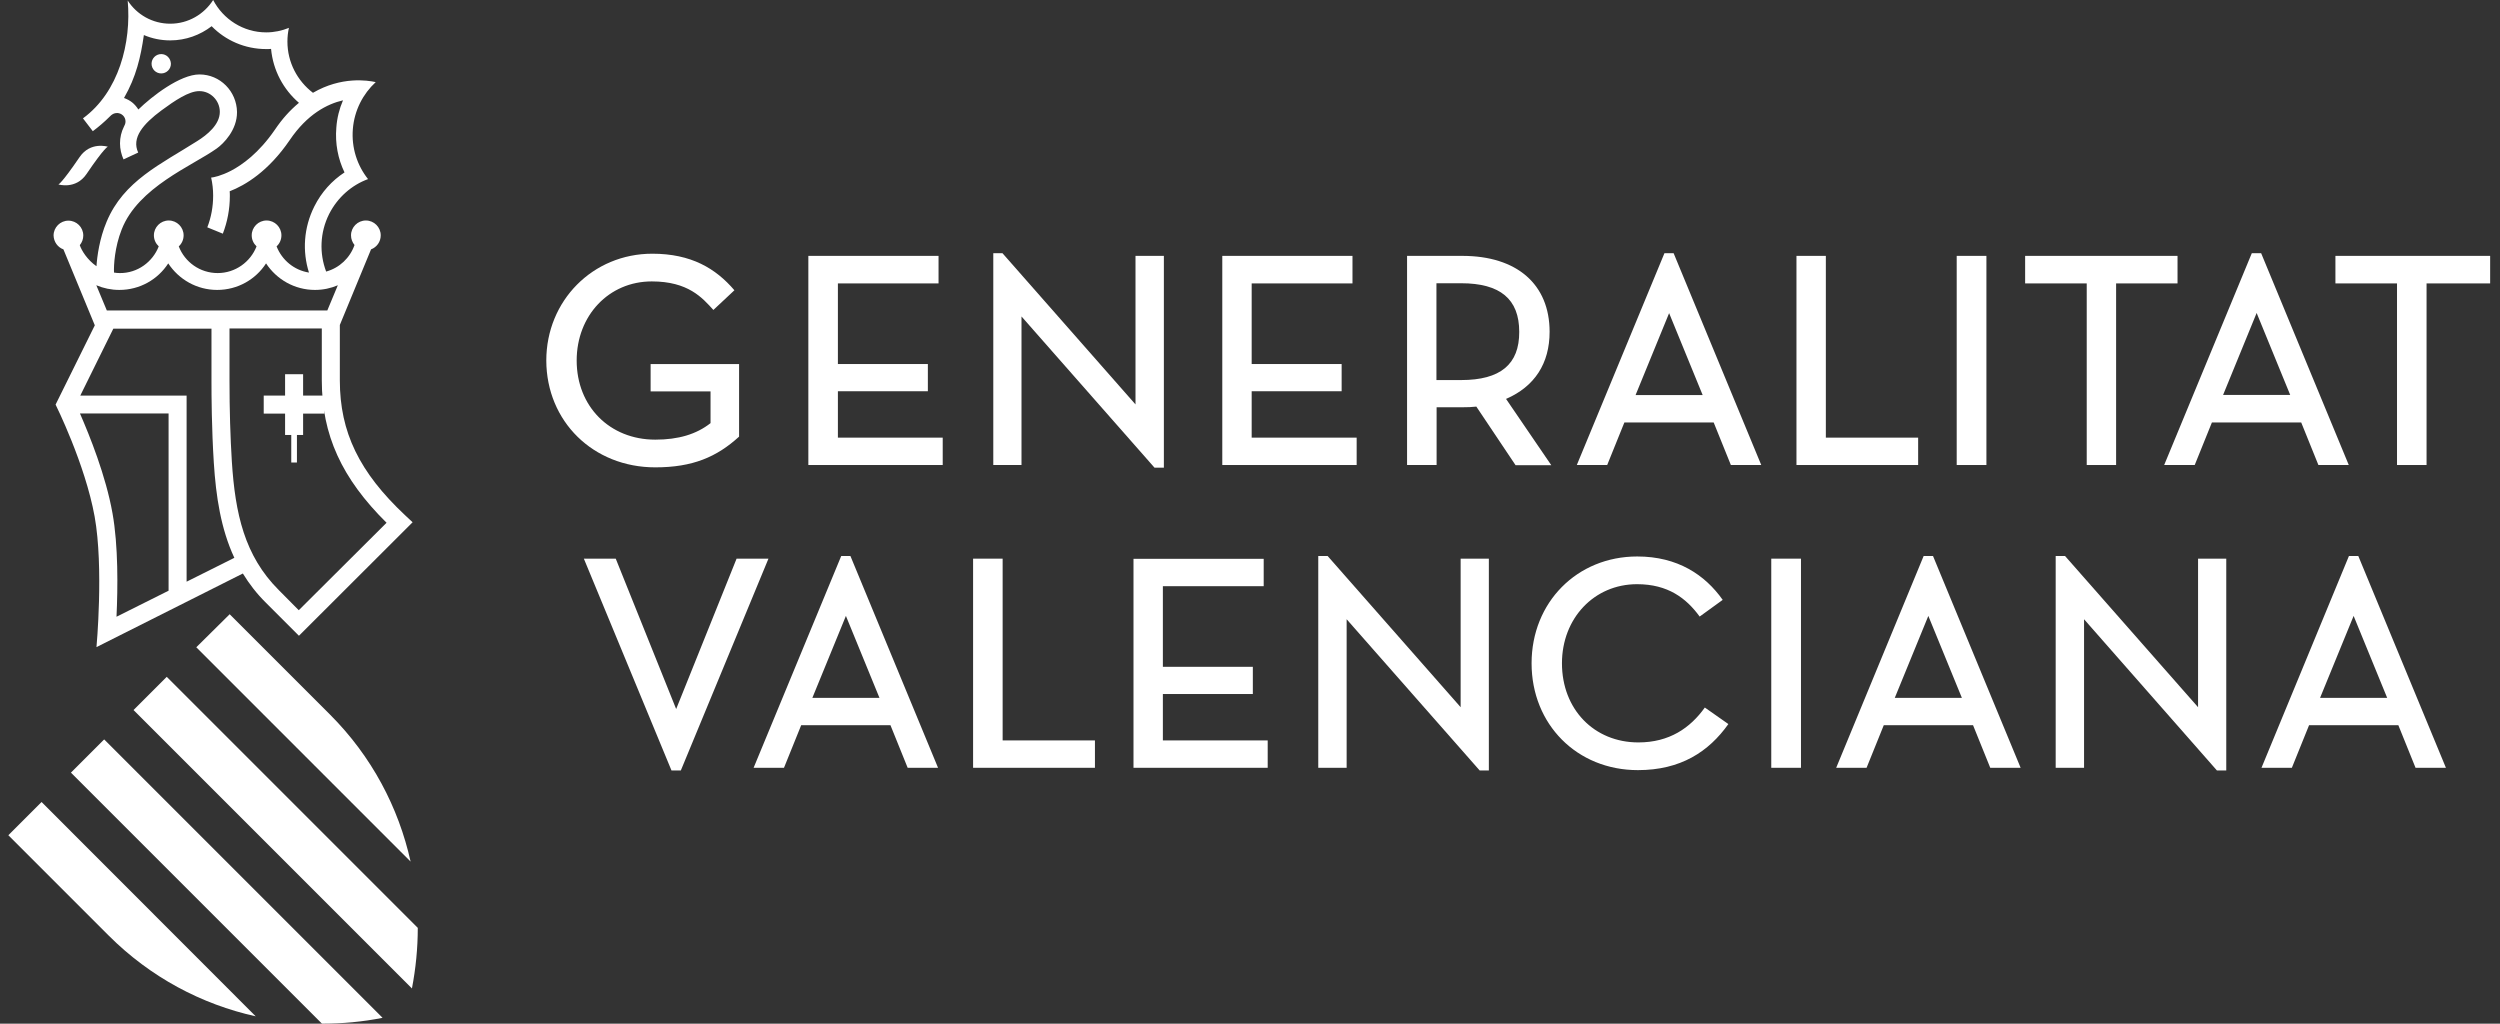 <?xml version="1.0" encoding="utf-8"?>
<!-- Generator: Adobe Illustrator 27.5.0, SVG Export Plug-In . SVG Version: 6.00 Build 0)  -->
<svg version="1.1" id="Capa_1" xmlns="http://www.w3.org/2000/svg" xmlns:xlink="http://www.w3.org/1999/xlink" x="0px" y="0px"
	 viewBox="0 0 149.78 61.33" style="enable-background:new 0 0 149.78 61.33;" xml:space="preserve" fill="#FFF">
<rect x="0" y="0" width="149.78" height="61.33" fill="#333333" stroke="none"/>
<style type="text/css">
	.st0{fill:none;stroke:#000000;stroke-miterlimit:10;}
	.st1{stroke:#000000;stroke-miterlimit:10;}
	.st2{stroke:#000000;stroke-linecap:round;stroke-linejoin:round;stroke-miterlimit:10;}
	.st3{fill:none;stroke:#000000;stroke-linecap:round;stroke-linejoin:round;stroke-miterlimit:10;}
	.st4{fill:#FFFFFF;stroke:#000000;stroke-miterlimit:10;}
	.st5{fill:#FFFFFF;stroke:#000000;stroke-linecap:round;stroke-miterlimit:10;}
	.st6{clip-path:url(#SVGID_00000068646397585509355770000005928076644854902165_);}
	.st7{clip-path:url(#SVGID_00000059274811304216672240000004096406884275298185_);}
	.st8{clip-path:url(#SVGID_00000100379999532982796700000013481169699271548858_);}
	.st9{clip-path:url(#SVGID_00000005989561465126085070000004714461842745389481_);}
	.st10{clip-path:url(#SVGID_00000042712839077080198410000012683919909353105855_);}
	.st11{clip-path:url(#SVGID_00000029003411363829476040000005002676818090656900_);}
	.st12{clip-path:url(#SVGID_00000096760505825391515080000007858388333955169705_);}
	.st13{clip-path:url(#SVGID_00000057826724652240365210000004583674980440958642_);}
	.st14{clip-path:url(#SVGID_00000072276674843534672460000009452044634757869700_);}
	.st15{clip-path:url(#SVGID_00000008112712120561705450000013751058245426181019_);}
	.st16{clip-path:url(#SVGID_00000171698264375156619010000007131247564846764931_);}
	.st17{clip-path:url(#SVGID_00000072990510019888613710000012825564060334432926_);}
	.st18{clip-path:url(#SVGID_00000181052243824208319580000007966184465030698141_);}
	.st19{clip-path:url(#SVGID_00000026124671718605977940000006013952865672634555_);}
	.st20{clip-path:url(#SVGID_00000023976110119733330370000018081081831684075198_);}
	.st21{fill-rule:evenodd;clip-rule:evenodd;fill:#020203;}
	.st22{fill:none;stroke:#000000;stroke-width:2;stroke-miterlimit:10;}
	.st23{clip-path:url(#SVGID_00000150802744013380378870000009582343584844952469_);}
</style>
<g>
	<polygon points="18.16,22.42 17.08,22.42 17.08,23.7 15.8,23.7 15.8,24.78 17.08,24.78 17.08,26.06 17.45,26.06 17.45,27.71 
		17.79,27.71 17.79,26.06 18.16,26.06 18.16,24.78 19.44,24.78 19.44,23.7 18.16,23.7 	"/>
	<g>
		<path d="M5.18,10.43c1.09-1.61,1.28-1.64,1.28-1.64S5.42,8.46,4.77,9.41c-1.09,1.6-1.27,1.64-1.27,1.64S4.54,11.37,5.18,10.43"/>
		<path d="M11.76,38.78l12.84,12.84c-0.72-3.24-2.33-6.31-4.83-8.81l-6.01-6.01L11.76,38.78z"/>
		<path d="M8,42.54l16.68,16.68c0.23-1.2,0.35-2.41,0.35-3.63L9.99,40.55L8,42.54z"/>
		<path d="M4.25,46.29l15.04,15.04c1.21,0,2.43-0.11,3.63-0.35L6.24,44.3L4.25,46.29z"/>
		<path d="M7.15,17.37c1.23,0,2.31-0.63,2.93-1.59c0.63,0.96,1.71,1.59,2.93,1.59c1.23,0,2.31-0.63,2.93-1.59
			c0.63,0.96,1.71,1.59,2.93,1.59c0.49,0,0.95-0.1,1.37-0.28l-0.63,1.51H6.4l-0.63-1.51C6.2,17.27,6.66,17.37,7.15,17.37
			 M7.29,13.75c0.99-2.54,4.21-3.8,5.69-4.85c0.41-0.29,1.23-1.11,1.22-2.19c-0.02-1.24-1.01-2.25-2.25-2.25
			c-1.16,0-2.85,1.31-3.66,2.1C8.05,6.19,7.8,6.01,7.43,5.87C8.16,4.6,8.43,3.42,8.62,2.1c0.49,0.21,1.02,0.32,1.58,0.32
			c0.93,0,1.79-0.32,2.48-0.85c0.83,0.85,1.99,1.37,3.27,1.37c0.1,0,0.19,0,0.29-0.01c0.12,1.29,0.74,2.43,1.67,3.23
			c-0.55,0.46-1,0.96-1.44,1.61c-0.96,1.4-1.96,2.11-2.63,2.46c-0.6,0.31-1.05,0.4-1.19,0.41c0.08,0.36,0.12,0.7,0.12,1.08
			c0,0.67-0.12,1.31-0.35,1.9L13.35,14c0.27-0.7,0.42-1.46,0.42-2.26c0-0.09,0-0.18-0.01-0.28c0.93-0.36,2.32-1.19,3.6-3.07
			c1.05-1.55,2.24-2.16,3.19-2.38c-0.22,0.51-0.36,1.06-0.4,1.64c-0.08,0.95,0.1,1.87,0.49,2.68c-0.75,0.49-1.38,1.18-1.81,2.04
			c-0.64,1.28-0.72,2.69-0.32,3.96c-0.89-0.14-1.62-0.75-1.94-1.57c0.18-0.16,0.29-0.4,0.29-0.66c0-0.49-0.4-0.89-0.89-0.89
			c-0.49,0-0.89,0.4-0.89,0.89c0,0.26,0.11,0.49,0.29,0.66c-0.36,0.93-1.27,1.6-2.33,1.6c-1.06,0-1.97-0.66-2.33-1.6
			c0.18-0.16,0.29-0.4,0.29-0.66c0-0.49-0.4-0.89-0.89-0.89c-0.49,0-0.89,0.4-0.89,0.89c0,0.26,0.11,0.49,0.29,0.66
			c-0.36,0.93-1.27,1.61-2.33,1.6c-0.12,0-0.24-0.01-0.35-0.03C6.81,15.9,6.87,14.81,7.29,13.75 M23.16,31.32l-5.26,5.24l-1.2-1.21
			c-2.05-2.05-2.61-4.57-2.81-7.71c-0.09-1.46-0.14-3.05-0.14-4.85v-3.11h5.52h0.01v3.11C19.28,26.06,20.48,28.67,23.16,31.32
			 M11.18,34.85V23.7H4.81l1.98-4.01h5.88v3.11c0,0.92,0.01,2.86,0.14,4.92c0.13,2.03,0.42,3.96,1.23,5.7L11.18,34.85z M10.1,35.39
			l-3.12,1.56c0.08-1.72,0.11-4.25-0.24-6.2c-0.4-2.25-1.37-4.65-1.95-5.98h5.31V35.39z M3.8,14.94l1.88,4.55l-2.35,4.75
			c0,0,1.77,3.55,2.34,6.71c0.55,3.06,0.11,7.82,0.11,7.82l8.77-4.41c0.38,0.62,0.83,1.21,1.39,1.76c1.48,1.48,1.97,1.97,1.97,1.97
			l6.81-6.8l-0.45-0.42c-2.74-2.57-3.91-4.98-3.91-8.08v-3.32l1.87-4.53c0.34-0.13,0.58-0.45,0.58-0.84c0-0.49-0.4-0.89-0.89-0.89
			s-0.89,0.4-0.89,0.89c0,0.22,0.08,0.42,0.21,0.58c-0.27,0.77-0.9,1.37-1.7,1.59c-0.41-1.09-0.38-2.33,0.18-3.45
			c0.51-1,1.35-1.73,2.33-2.09c-0.65-0.82-1-1.87-0.91-3c0.09-1.12,0.61-2.11,1.37-2.81c-0.49-0.11-2.06-0.35-3.76,0.64
			c-0.93-0.71-1.53-1.82-1.53-3.07c0-0.28,0.03-0.56,0.09-0.82c-0.42,0.17-0.88,0.27-1.36,0.27c-1.38,0-2.58-0.79-3.18-1.94
			c-0.54,0.85-1.49,1.42-2.57,1.42c-1.07,0-2.01-0.55-2.55-1.39c0.23,2.52-0.53,5.49-2.68,7.06l0.59,0.77
			C5.91,7.6,6.26,7.3,6.57,6.99C6.7,6.85,6.83,6.77,7.02,6.77c0.27,0.01,0.5,0.22,0.5,0.51c0,0.13-0.05,0.22-0.1,0.32
			C7.27,7.9,7.19,8.24,7.19,8.59c0,0.34,0.08,0.67,0.21,0.96l0.88-0.41c-0.41-0.88,0.29-1.71,1.4-2.53c0.8-0.59,1.64-1.15,2.25-1.15
			c0.68-0.01,1.24,0.56,1.24,1.24c0,0.77-0.76,1.38-1.35,1.75c-2.19,1.39-4.41,2.39-5.43,4.83c-0.43,1.02-0.57,2.07-0.61,2.67
			c-0.56-0.39-0.89-0.94-1-1.26c0.13-0.16,0.21-0.36,0.21-0.58c0-0.49-0.4-0.89-0.89-0.89s-0.89,0.4-0.89,0.89
			C3.22,14.49,3.46,14.82,3.8,14.94"/>
		<path d="M0.5,50.04l6.01,6.01c2.5,2.5,5.57,4.12,8.81,4.84L2.49,48.05L0.5,50.04z"/>
		<path d="M9.66,3.24c-0.32,0-0.58,0.26-0.58,0.58c0,0.32,0.26,0.58,0.58,0.58c0.32,0,0.58-0.26,0.58-0.58
			C10.23,3.49,9.97,3.24,9.66,3.24"/>
		<path d="M39.26,28c2.24,0,3.68-0.62,5.02-1.84v-4.35h-5.3v1.64h3.59v1.9c-0.85,0.67-1.93,0.99-3.31,0.99
			c-2.73,0-4.71-1.99-4.71-4.74c0-2.7,1.93-4.74,4.5-4.74c2.18,0,3.03,0.98,3.69,1.71l1.26-1.18c-1.12-1.31-2.59-2.19-4.92-2.19
			c-3.56,0-6.35,2.81-6.35,6.4C32.74,25.25,35.54,28,39.26,28"/>
	</g>
	<path d="M97.99,23.67l2.01-4.91l2.01,4.91H97.99z M99.72,15.17l-5.25,12.69h1.82l1.03-2.55h5.35l1.03,2.55h1.82l-5.25-12.69H99.72z
		"/>
	<path d="M135.2,18.75L135.2,18.75l2.01,4.91h-4.02L135.2,18.75z M131.49,27.86l1.03-2.55h5.35l1.03,2.55h1.82l-5.25-12.69h-0.56
		l-5.25,12.69H131.49z"/>
	<polygon points="61.2,18.96 69.17,28.02 69.73,28.02 69.73,15.33 68.03,15.33 68.03,24.23 60.06,15.17 59.51,15.17 59.51,27.86 
		61.2,27.86 	"/>
	<polygon points="50.2,23.44 55.59,23.44 55.59,21.81 50.2,21.81 50.2,16.98 56.23,16.98 56.23,15.33 48.43,15.33 48.43,27.86 
		56.48,27.86 56.48,26.22 50.2,26.22 	"/>
	<polygon points="125.02,27.86 126.78,27.86 126.78,16.98 130.46,16.98 130.46,15.33 121.33,15.33 121.33,16.98 125.02,16.98 	"/>
	<rect x="117.23" y="15.33" width="1.78" height="12.53"/>
	<polygon points="81.28,26.22 74.99,26.22 74.99,23.44 80.38,23.44 80.38,21.81 74.99,21.81 74.99,16.98 81.03,16.98 81.03,15.33 
		73.23,15.33 73.23,27.86 81.28,27.86 	"/>
	<polygon points="114.92,26.22 109.39,26.22 109.39,15.33 107.63,15.33 107.63,27.86 114.92,27.86 	"/>
	<polygon points="139.92,15.33 139.92,16.98 143.61,16.98 143.61,27.86 145.38,27.86 145.38,16.98 149.19,16.98 149.19,15.33 	"/>
	<g>
		<defs>
			<rect id="SVGID_1_" x="1.58" width="147.61" height="61.33"/>
		</defs>
		<clipPath id="SVGID_00000062912234029102312180000013155407453739676094_">
			<use xlink:href="#SVGID_1_"  style="overflow:visible;"/>
		</clipPath>
		<path style="clip-path:url(#SVGID_00000062912234029102312180000013155407453739676094_);" d="M87.54,22.77h-1.48v-5.8h1.48
			c2.34,0,3.48,0.95,3.48,2.91C91.03,21.83,89.89,22.77,87.54,22.77 M90.23,23.9c1.71-0.74,2.61-2.12,2.61-4.02
			c0-2.85-1.96-4.55-5.23-4.55H84.3v12.53h1.77V24.4h1.55c0.32,0,0.58-0.01,0.83-0.04l2.35,3.51h2.14L90.23,23.9z"/>
	</g>
	<polygon points="131.69,42.37 123.72,33.31 123.16,33.31 123.16,46 124.86,46 124.86,37.1 132.82,46.16 133.38,46.16 133.38,33.47 
		131.69,33.47 	"/>
	<g>
		<defs>
			<rect id="SVGID_00000006674157385022815800000015732891533451100035_" x="1.58" width="147.61" height="61.33"/>
		</defs>
		<clipPath id="SVGID_00000132809549505371434410000015308510669015146407_">
			<use xlink:href="#SVGID_00000006674157385022815800000015732891533451100035_"  style="overflow:visible;"/>
		</clipPath>
		<path style="clip-path:url(#SVGID_00000132809549505371434410000015308510669015146407_);" d="M98.16,44.48
			c-2.66,0-4.58-1.99-4.58-4.74c0-2.7,1.93-4.74,4.5-4.74c1.85,0,2.95,0.84,3.75,1.94l1.38-1c-1.06-1.5-2.7-2.6-5.12-2.6
			c-3.61,0-6.33,2.75-6.33,6.4c0,3.66,2.72,6.4,6.37,6.4c2.56,0,4.24-1.1,5.42-2.76l-1.41-0.99
			C101.26,43.62,100.01,44.48,98.16,44.48"/>
	</g>
	<path d="M48.67,41.81l2.01-4.91l2.01,4.91H48.67z M50.4,33.31L45.15,46h1.82L48,43.45h5.35L54.38,46h1.82l-5.25-12.69H50.4z"/>
	<polygon points="44.13,33.47 40.51,42.48 36.89,33.47 34.98,33.47 40.23,46.16 40.79,46.16 46.04,33.47 	"/>
	<path d="M113.52,41.81l2.01-4.91l2.01,4.91H113.52z M115.25,33.31L110.01,46h1.82l1.03-2.55h5.35l1.03,2.55h1.82l-5.25-12.69
		H115.25z"/>
	<path d="M139,41.81l2.01-4.91l2.01,4.91H139z M140.73,33.31L135.49,46h1.82l1.03-2.55h5.35l1.03,2.55h1.82l-5.25-12.69H140.73z"/>
	<polygon points="87.51,42.37 79.54,33.31 78.98,33.31 78.98,46 80.68,46 80.68,37.1 88.65,46.16 89.2,46.16 89.2,33.47 
		87.51,33.47 	"/>
	<rect x="106.12" y="33.47" width="1.78" height="12.53"/>
	<polygon points="69.67,41.58 75.06,41.58 75.06,39.95 69.67,39.95 69.67,35.12 75.71,35.12 75.71,33.48 67.91,33.48 67.91,46 
		75.95,46 75.95,44.36 69.67,44.36 	"/>
	<polygon points="60.07,33.47 58.3,33.47 58.3,46 65.6,46 65.6,44.36 60.07,44.36 	"/>
</g>
</svg>
